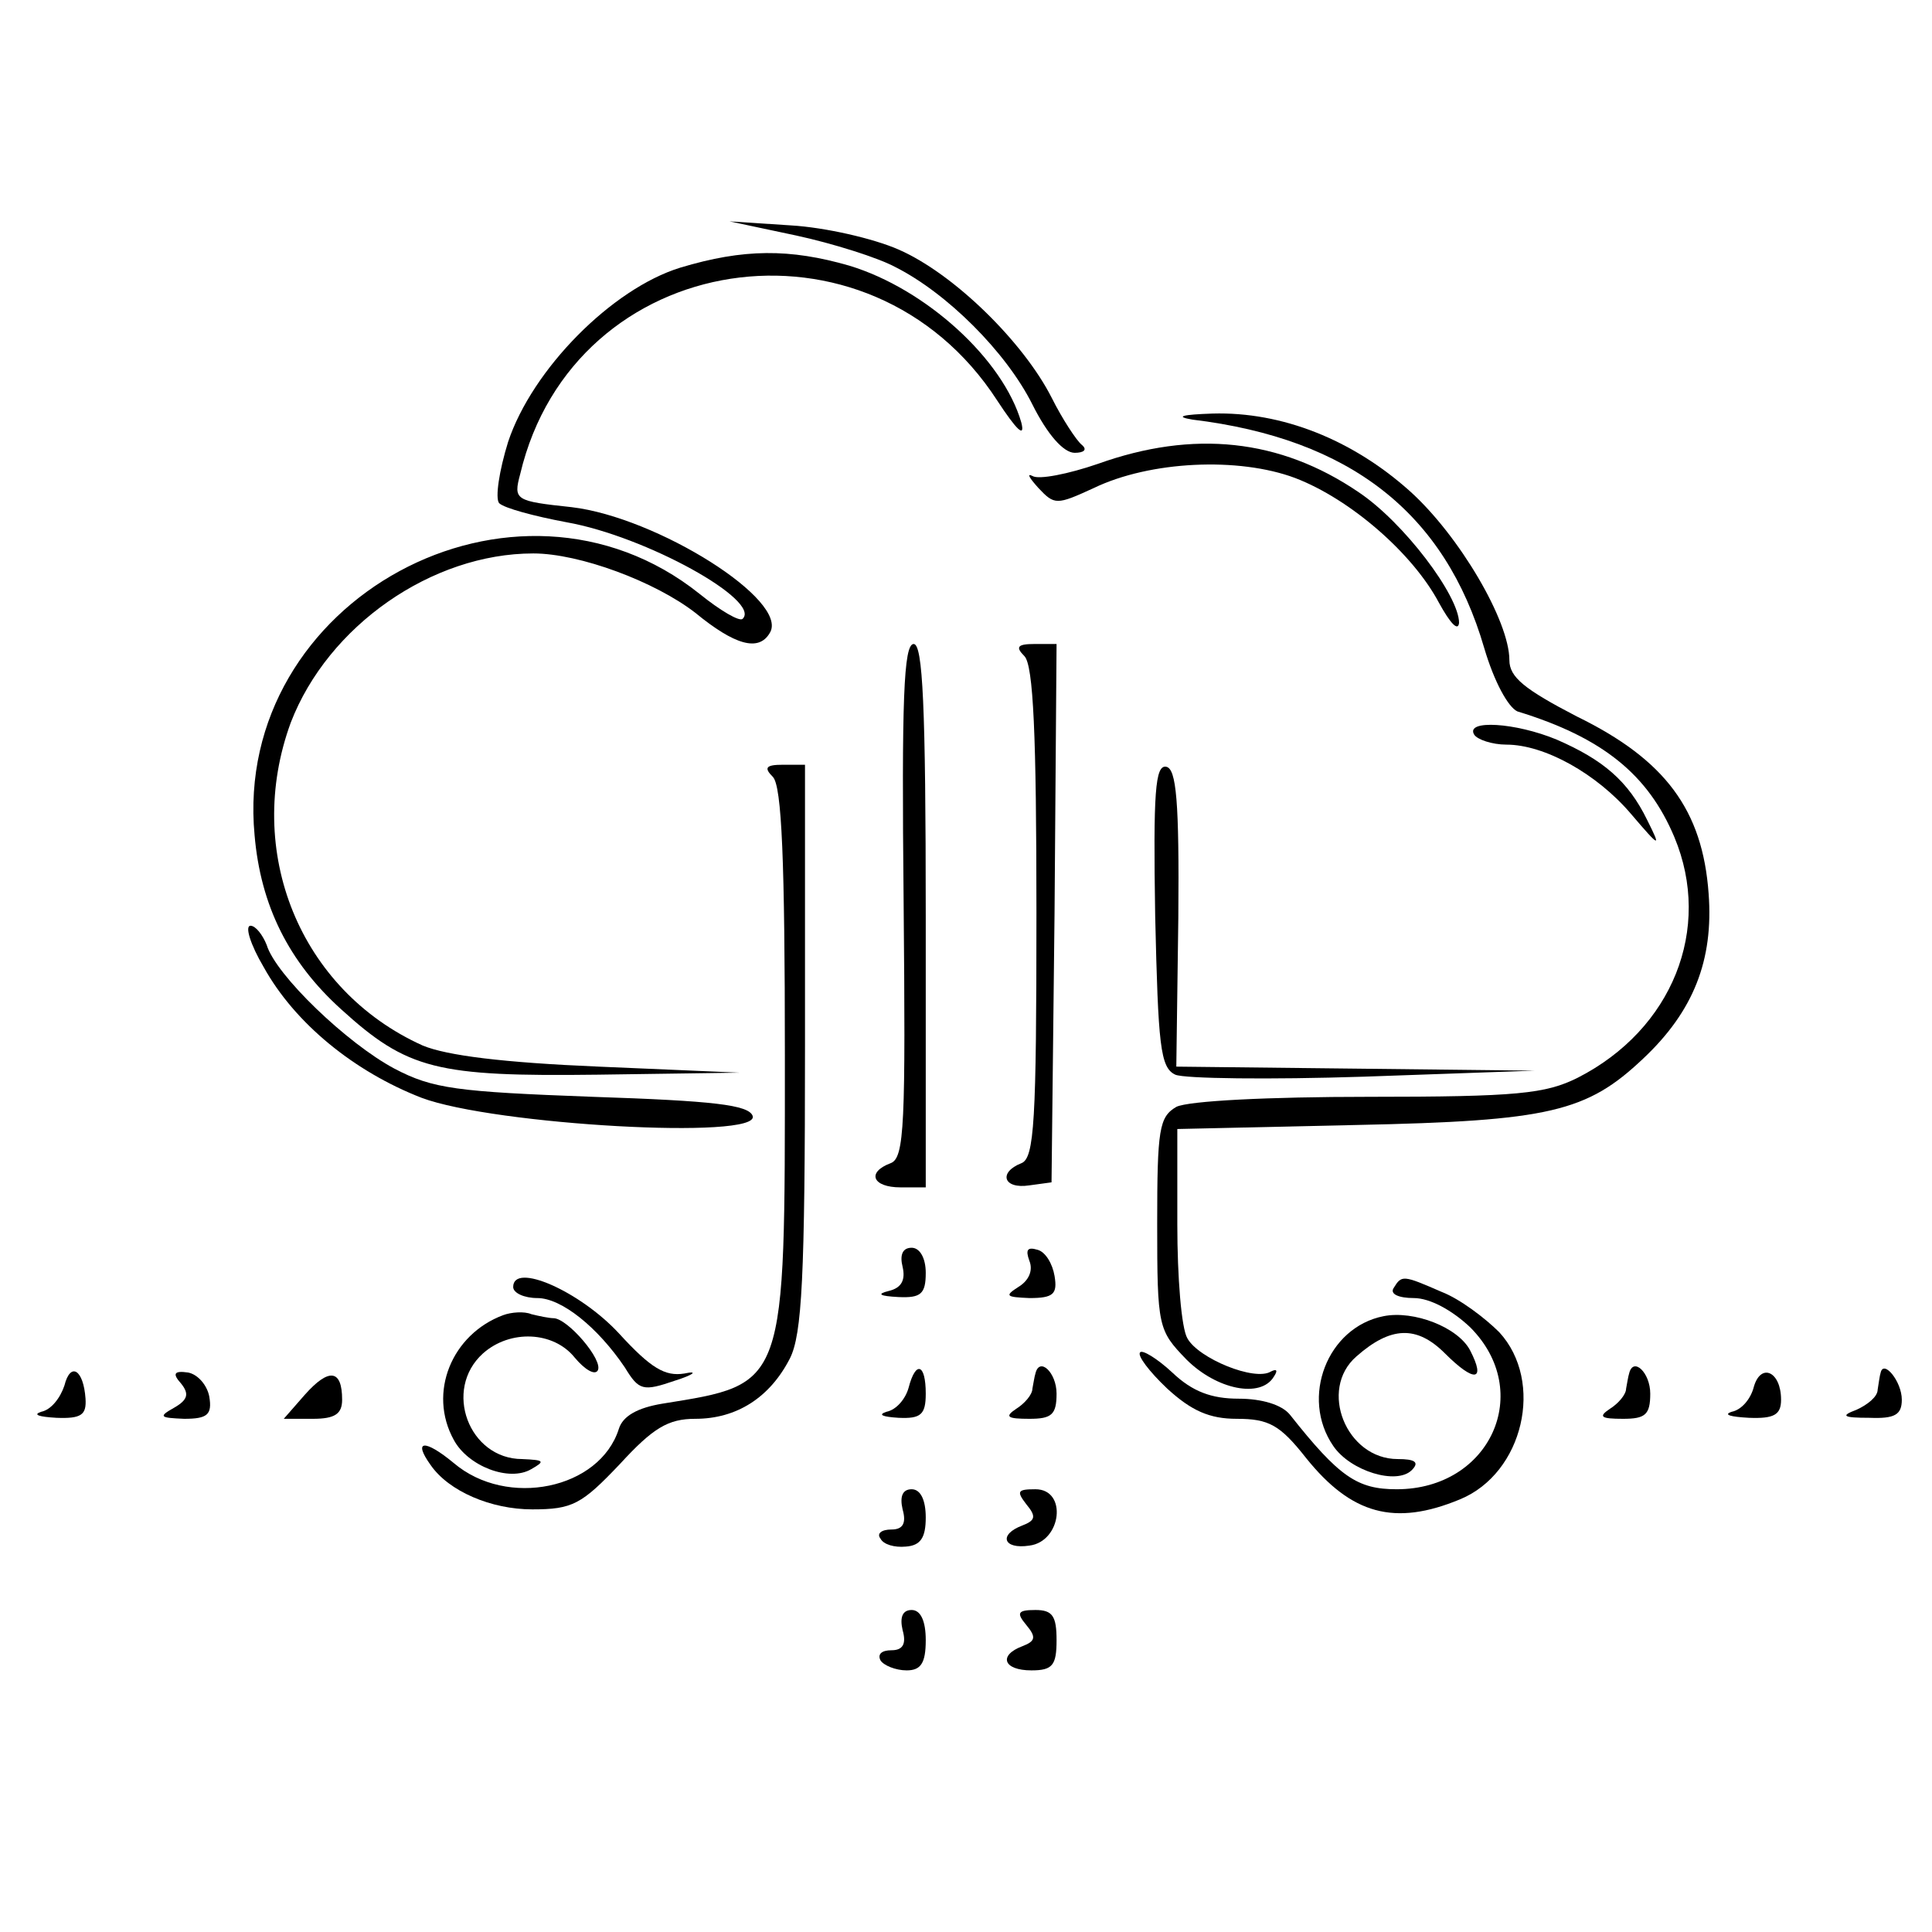 <?xml version="1.0" standalone="no"?>
<!DOCTYPE svg PUBLIC "-//W3C//DTD SVG 20010904//EN"
 "http://www.w3.org/TR/2001/REC-SVG-20010904/DTD/svg10.dtd">
<svg version="1.0" xmlns="http://www.w3.org/2000/svg"
 width="192pt" height="192pt" viewBox="0 0 192 192"
 preserveAspectRatio="xMidYMid meet">

<g transform="translate(0,192) scale(0.1,-0.1)"
fill="#000000" stroke="none">
<path d="M791 1686 c37 -8 81 -22 98 -31 52 -26 111 -85 137 -137 15 -30 31
-48 42 -48 9 0 13 3 7 8 -5 4 -19 25 -30 47 -28 55 -97 123 -152 147 -25 11
-73 22 -107 24 l-61 4 66 -14z"/>
<path d="M676 1654 c-68 -21 -147 -101 -171 -173 -9 -29 -13 -56 -9 -61 5 -5
35 -13 67 -19 79 -14 194 -78 175 -96 -3 -3 -22 8 -43 25 -183 146 -464 -6
-442 -240 6 -70 34 -126 86 -173 66 -60 95 -67 255 -65 l141 2 -140 6 c-95 4
-151 11 -175 21 -122 55 -178 193 -131 321 37 96 140 168 241 168 46 0 121
-28 161 -59 39 -32 63 -39 74 -20 20 32 -112 115 -197 125 -56 6 -58 7 -51 33
53 224 347 269 474 73 19 -29 28 -38 24 -22 -18 63 -95 133 -171 156 -59 17
-105 17 -168 -2z"/>
<path d="M1185 1503 c157 -19 251 -93 290 -227 10 -34 24 -59 33 -63 85 -26
130 -63 156 -125 38 -91 -2 -191 -96 -239 -32 -16 -60 -19 -208 -19 -99 0
-179 -4 -191 -10 -17 -10 -19 -22 -19 -116 0 -103 1 -106 29 -135 30 -30 74
-39 87 -17 4 6 3 8 -3 5 -16 -10 -72 13 -83 33 -6 10 -10 61 -10 113 l0 95
178 4 c192 4 229 13 285 66 50 47 70 98 65 164 -6 83 -43 133 -131 176 -52 27
-67 39 -67 56 0 39 -50 124 -99 168 -57 51 -127 79 -196 77 -30 -1 -38 -3 -20
-6z"/>
<path d="M1091 1459 c-29 -10 -59 -16 -65 -12 -6 3 -3 -2 6 -12 16 -17 18 -17
55 0 56 27 144 31 200 10 55 -21 117 -75 143 -124 11 -20 19 -29 20 -20 0 27
-55 100 -100 130 -78 53 -164 62 -259 28z"/>
<path d="M898 1025 c2 -222 1 -256 -13 -261 -24 -9 -18 -24 10 -24 l25 0 0
270 c0 209 -3 270 -12 270 -10 0 -12 -56 -10 -255z"/>
<path d="M1018 1268 c9 -9 12 -79 12 -255 0 -207 -2 -244 -15 -249 -23 -9 -18
-26 8 -22 l22 3 3 268 2 267 -22 0 c-17 0 -19 -3 -10 -12z"/>
<path d="M1465 1190 c3 -5 18 -10 32 -10 38 0 90 -29 124 -69 29 -34 30 -34
16 -6 -19 39 -44 60 -90 80 -41 17 -91 20 -82 5z"/>
<path d="M768 1148 c9 -9 12 -84 12 -277 0 -331 2 -326 -122 -346 -24 -4 -39
-12 -43 -25 -19 -60 -111 -79 -164 -34 -29 24 -41 23 -23 -2 18 -26 60 -44
101 -44 40 0 49 5 87 45 33 36 48 45 75 45 41 0 74 21 94 60 12 24 15 80 15
310 l0 280 -22 0 c-17 0 -19 -3 -10 -12z"/>
<path d="M1148 1010 c3 -129 5 -151 20 -158 9 -4 94 -5 187 -2 l170 6 -178 2
-178 2 2 148 c1 116 -2 148 -12 150 -11 2 -13 -25 -11 -148z"/>
<path d="M262 959 c31 -56 90 -104 157 -130 72 -27 337 -42 329 -18 -4 11 -39
15 -159 19 -135 5 -159 8 -197 28 -47 25 -118 93 -127 123 -4 10 -11 19 -16
19 -6 0 0 -19 13 -41z"/>
<path d="M897 661 c3 -13 -1 -21 -14 -24 -12 -3 -9 -5 10 -6 22 -1 27 3 27 24
0 15 -6 25 -14 25 -9 0 -12 -7 -9 -19z"/>
<path d="M1023 667 c4 -10 -1 -20 -11 -26 -14 -9 -12 -10 11 -11 24 0 28 4 25
22 -2 12 -9 24 -17 26 -10 3 -12 0 -8 -11z"/>
<path d="M510 641 c0 -6 11 -11 24 -11 24 0 60 -29 87 -69 14 -23 18 -24 50
-13 19 6 23 10 9 7 -19 -3 -33 5 -65 40 -39 42 -105 71 -105 46z"/>
<path d="M1385 640 c-4 -6 5 -10 20 -10 16 0 38 -12 56 -29 64 -64 20 -161
-73 -161 -39 0 -57 12 -106 74 -8 10 -28 16 -51 16 -27 0 -46 7 -66 26 -15 14
-30 23 -32 20 -3 -3 9 -19 27 -36 24 -22 42 -30 69 -30 32 0 43 -6 69 -39 45
-56 88 -68 153 -41 63 26 84 117 39 166 -14 14 -39 33 -57 40 -39 17 -40 17
-48 4z"/>
<path d="M500 613 c-51 -19 -75 -77 -49 -124 14 -26 55 -42 77 -29 14 8 13 9
-9 10 -53 0 -79 69 -39 105 27 24 70 22 91 -4 10 -12 20 -18 23 -13 6 10 -30
52 -44 52 -4 0 -14 2 -22 4 -7 3 -20 2 -28 -1z"/>
<path d="M1375 612 c-56 -11 -83 -81 -50 -129 17 -25 63 -39 78 -24 8 8 3 11
-14 11 -51 0 -79 69 -41 102 34 30 60 31 88 3 29 -29 41 -28 25 3 -12 23 -56
40 -86 34z"/>
<path d="M64 543 c-4 -12 -13 -24 -23 -26 -9 -3 -2 -5 15 -6 25 -1 30 3 29 19
-2 29 -15 37 -21 13z"/>
<path d="M180 545 c8 -10 7 -16 -7 -24 -16 -9 -14 -10 10 -11 23 0 28 4 25 22
-2 11 -11 22 -21 24 -14 2 -16 -1 -7 -11z"/>
<path d="M303 534 l-21 -24 29 0 c22 0 29 5 29 19 0 30 -13 32 -37 5z"/>
<path d="M903 541 c-3 -11 -12 -22 -22 -24 -9 -3 -4 -5 12 -6 22 -1 27 3 27
24 0 30 -10 33 -17 6z"/>
<path d="M1029 555 c-1 -3 -2 -10 -3 -15 0 -6 -8 -15 -16 -20 -12 -8 -9 -10
13 -10 22 0 27 4 27 25 0 21 -17 37 -21 20z"/>
<path d="M1619 555 c-1 -3 -2 -10 -3 -15 0 -6 -8 -15 -16 -20 -12 -8 -9 -10
13 -10 22 0 27 4 27 25 0 21 -17 37 -21 20z"/>
<path d="M1743 542 c-3 -12 -12 -23 -22 -25 -9 -3 -1 -5 17 -6 25 -1 32 3 32
18 0 28 -20 37 -27 13z"/>
<path d="M1869 556 c-1 -3 -2 -11 -3 -17 0 -7 -10 -15 -21 -20 -16 -6 -14 -8
13 -8 25 -1 32 3 32 18 0 18 -18 40 -21 27z"/>
<path d="M897 420 c4 -14 0 -20 -11 -20 -10 0 -15 -4 -11 -9 3 -6 14 -9 25 -8
15 1 20 9 20 29 0 17 -5 28 -14 28 -9 0 -12 -7 -9 -20z"/>
<path d="M1020 425 c10 -12 9 -16 -4 -21 -24 -9 -19 -24 7 -20 32 4 38 56 6
56 -18 0 -19 -2 -9 -15z"/>
<path d="M897 300 c4 -14 0 -20 -11 -20 -10 0 -14 -4 -11 -10 3 -5 15 -10 26
-10 14 0 19 7 19 30 0 19 -5 30 -14 30 -9 0 -12 -7 -9 -20z"/>
<path d="M1020 305 c10 -12 9 -16 -4 -21 -24 -9 -19 -24 9 -24 21 0 25 5 25
30 0 24 -4 30 -21 30 -18 0 -19 -3 -9 -15z"/>
</g>
</svg>

